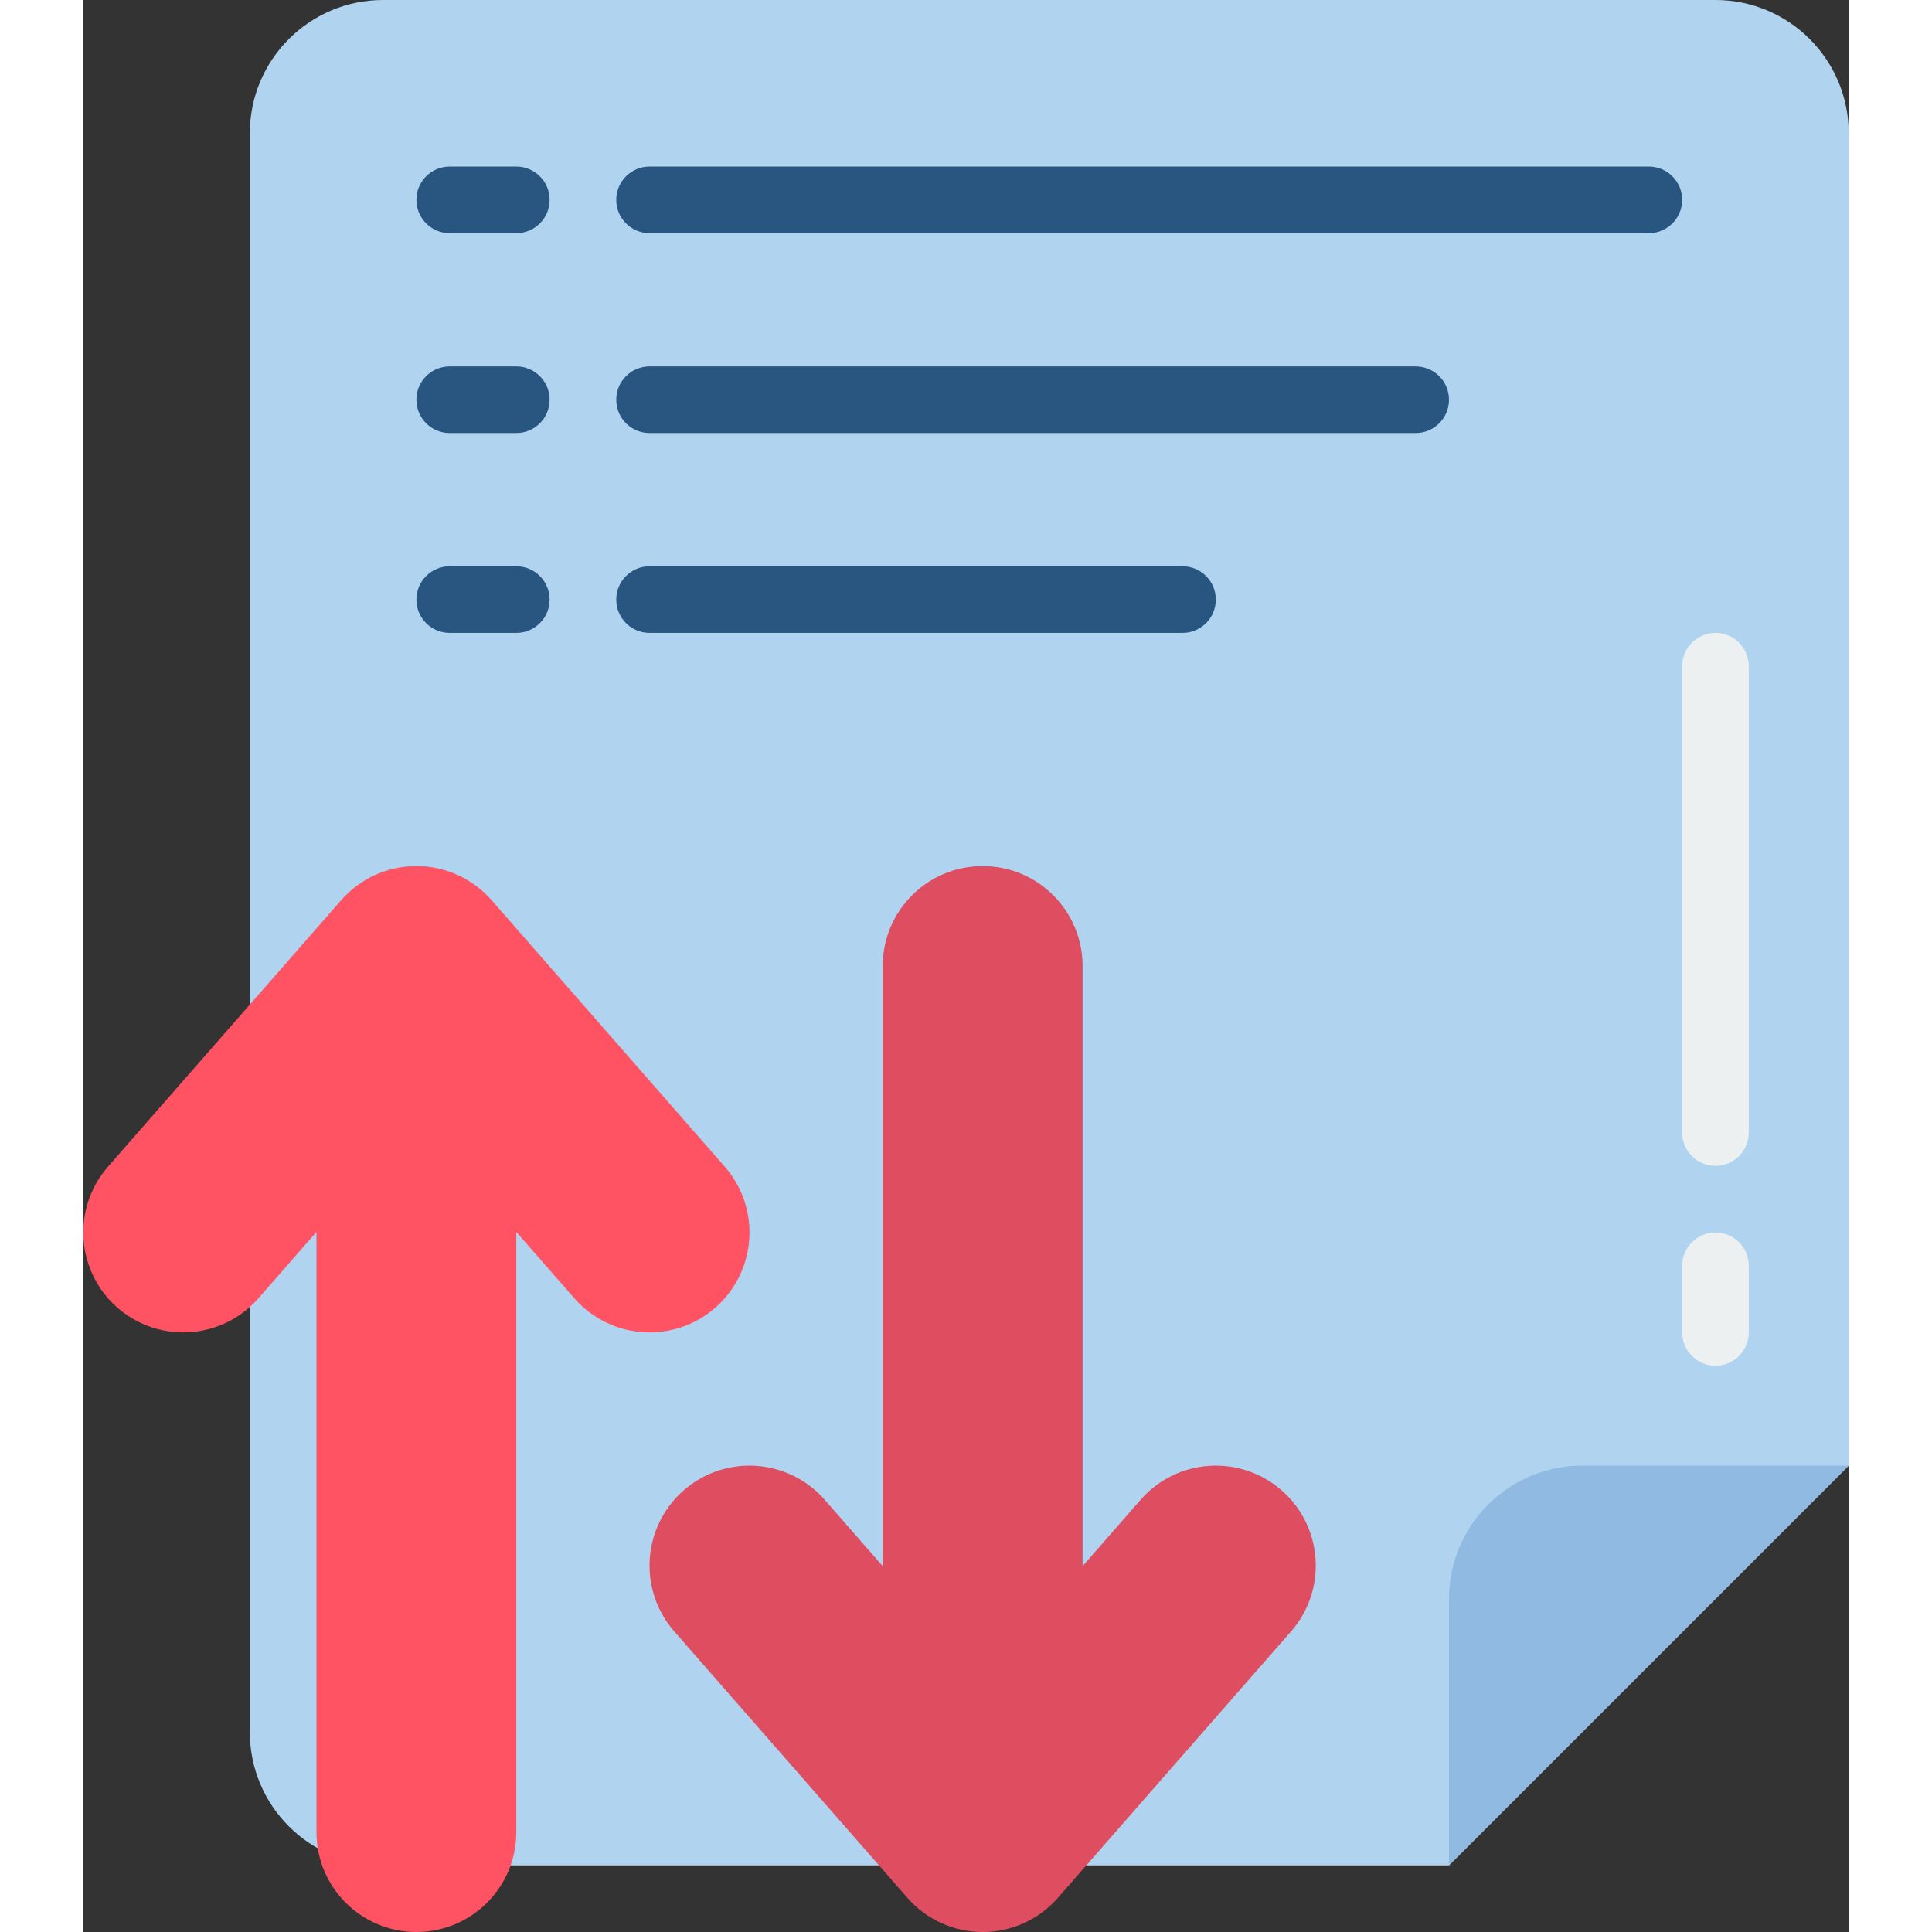 <svg height="512" viewBox="0 0 53 58" width="512" xmlns="http://www.w3.org/2000/svg"><rect x="0" y="0" width="53" height="58" fill="#333333" stroke="none"/><g id="Page-1" fill="none" fill-rule="evenodd"><g id="023---File-Upload-and-Download" fill-rule="nonzero" transform="translate(-1)"><path id="Shape" d="m6 52v-48c0-2.209 1.791-4 4-4h40c2.209 0 4 1.791 4 4v40l-12 12h-32c-2.209 0-4-1.791-4-4z" fill="#b0d3f0"/><path id="Shape" d="m42 56v-8c0-2.209 1.791-4 4-4h8z" fill="#90bae1"/><g fill="#285680"><path id="Shape" d="m14 7h-2c-.552 0-1-.448-1-1s.448-1 1-1h2c.552 0 1 .448 1 1s-.448 1-1 1z"/><path id="Shape" d="m48 7h-30c-.552 0-1-.448-1-1s.448-1 1-1h30c.552 0 1 .448 1 1s-.448 1-1 1z"/><path id="Shape" d="m14 13h-2c-.552 0-1-.448-1-1s.448-1 1-1h2c.552 0 1 .448 1 1s-.448 1-1 1z"/><path id="Shape" d="m41 13h-23c-.552 0-1-.448-1-1s.448-1 1-1h23c.552 0 1 .448 1 1s-.448 1-1 1z"/><path id="Shape" d="m14 19h-2c-.552 0-1-.448-1-1s.448-1 1-1h2c.552 0 1 .448 1 1s-.448 1-1 1z"/><path id="Shape" d="m34 19h-16c-.552 0-1-.448-1-1s.448-1 1-1h16c.552 0 1 .448 1 1s-.448 1-1 1z"/></g><path id="Shape" d="m50 35c-.552 0-1-.448-1-1v-14c0-.552.448-1 1-1s1 .448 1 1v14c0 .552-.448 1-1 1z" fill="#ecf0f1"/><path id="Shape" d="m50 41c-.552 0-1-.448-1-1v-2c0-.552.448-1 1-1s1 .448 1 1v2c0 .552-.448 1-1 1z" fill="#ecf0f1"/><path id="Shape" d="m20.258 35.024-7-8c-.57-.651-1.393-1.025-2.258-1.025s-1.688.374-2.258 1.025l-7 8c-.706.807-.928 1.929-.582 2.943.346 1.015 1.206 1.768 2.258 1.976 1.052.208 2.134-.161 2.84-.967l1.742-1.992v18.016c0 1.657 1.343 3 3 3 1.657 0 3-1.343 3-3v-18.016l1.742 1.992c.706.807 1.789 1.176 2.84.967 1.052-.208 1.912-.961 2.258-1.976.346-1.015.124-2.137-.582-2.943z" fill="#ff5364"/><path id="Shape" d="m37.258 48.976-7 8c-.57.651-1.393 1.025-2.258 1.025s-1.688-.374-2.258-1.025l-7-8c-1.091-1.247-.965-3.143.282-4.234s3.143-.965 4.234.282l1.742 1.992v-18.016c0-1.657 1.343-3 3-3s3 1.343 3 3v18.016l1.742-1.992c1.091-1.247 2.987-1.373 4.234-.282 1.247 1.091 1.373 2.987.282 4.234z" fill="#df4d60"/></g></g></svg>
